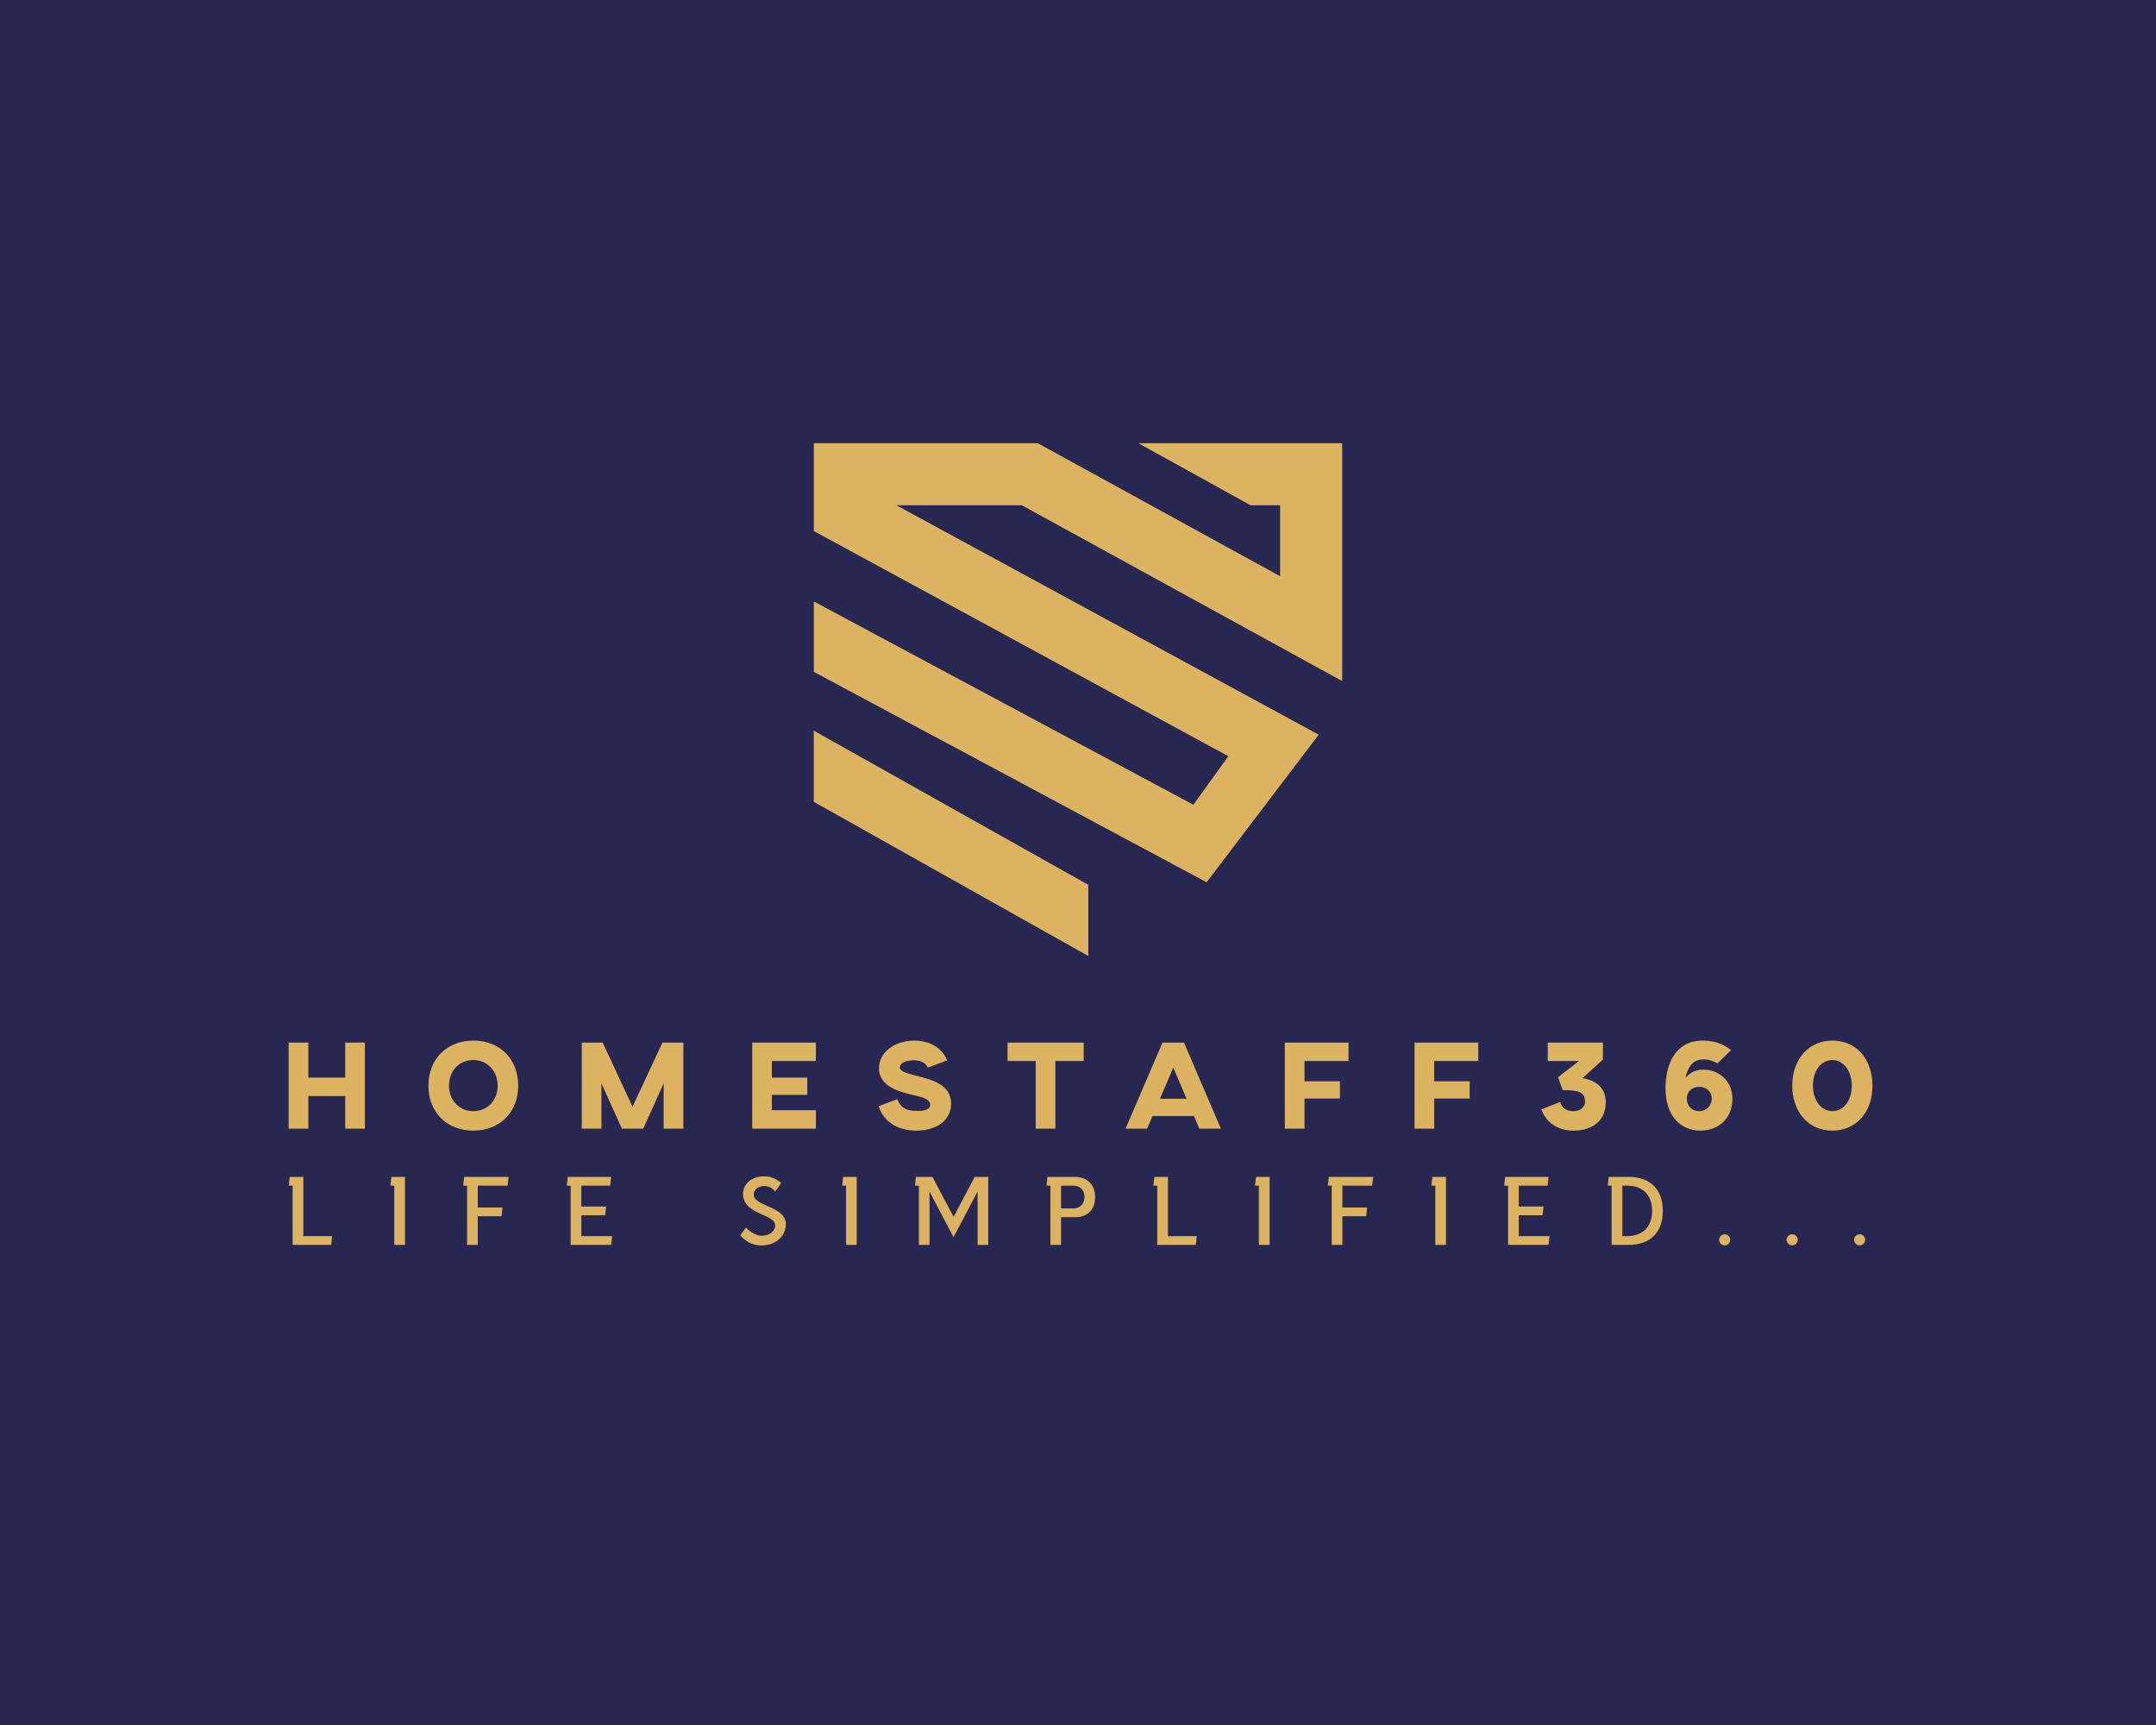 <?xml version="1.0" encoding="UTF-8" standalone="no" ?>
<!DOCTYPE svg PUBLIC "-//W3C//DTD SVG 1.1//EN" "http://www.w3.org/Graphics/SVG/1.1/DTD/svg11.dtd">
<svg xmlns="http://www.w3.org/2000/svg" xmlns:xlink="http://www.w3.org/1999/xlink" version="1.1" width="1280" height="1024" viewBox="0 0 1280 1024" xml:space="preserve">
<desc>Created with Fabric.js 5.3.0</desc>
<defs>
</defs>
<g transform="matrix(1 0 0 1 640 512)" id="background-logo"  >
<rect style="stroke: none; stroke-width: 0; stroke-dasharray: none; stroke-linecap: butt; stroke-dashoffset: 0; stroke-linejoin: miter; stroke-miterlimit: 4; fill: rgb(40,39,81); fill-rule: nonzero; opacity: 1;"  paint-order="stroke"  x="-640" y="-512" rx="0" ry="0" width="1280" height="1024" />
</g>
<g transform="matrix(1.921 0 0 1.921 640 415.285)" id="logo-logo"  >
<g style=""  paint-order="stroke"   >
		<g transform="matrix(0.834 0 0 -0.834 -39.236 44.422)"  >
<path style="stroke: none; stroke-width: 1; stroke-dasharray: none; stroke-linecap: butt; stroke-dashoffset: 0; stroke-linejoin: miter; stroke-miterlimit: 4; fill: rgb(220,179,96); fill-rule: nonzero; opacity: 1;"  paint-order="stroke"  transform=" translate(-50.867, 41.747)" d="M 0 0 L 0 -26.369 L 101.735 -83.494 L 101.735 -57.124 z" stroke-linecap="round" />
</g>
		<g transform="matrix(0.834 0 0 -0.834 0 -11.385)"  >
<path style="stroke: none; stroke-width: 1; stroke-dasharray: none; stroke-linecap: butt; stroke-dashoffset: 0; stroke-linejoin: miter; stroke-miterlimit: 4; fill: rgb(220,179,96); fill-rule: nonzero; opacity: 1;"  paint-order="stroke"  transform=" translate(97.885, -6.789)" d="M 0 0 L 0 88.125 L -75.507 88.125 L -33.934 65.132 L -22.993 65.132 L -22.993 38.845 L -112.79 88.125 L -195.77 88.125 L -195.77 55.576 L -42.171 -27.849 L -55.133 -45.835 L -195.77 29.485 L -195.77 3.403 L -50.22 -74.548 L -8.68 -19.874 L -165.19 65.132 L -118.684 65.132 z" stroke-linecap="round" />
</g>
</g>
</g>
<g transform="matrix(1.921 0 0 1.921 641.515 644.441)" id="text-logo"  >
<g style=""  paint-order="stroke"   >
		<g transform="matrix(1 0 0 1 0 0)" id="text-logo-path-0"  >
<path style="stroke: none; stroke-width: 0; stroke-dasharray: none; stroke-linecap: butt; stroke-dashoffset: 0; stroke-linejoin: miter; stroke-miterlimit: 4; fill: rgb(220,179,96); fill-rule: nonzero; opacity: 1;"  paint-order="stroke"  transform=" translate(-247.63, 13.3)" d="M 2.89 -26.6 L 2.89 0 L 8.97 0 L 8.97 -10.07 L 20.37 -10.07 L 20.37 0 L 26.45 0 L 26.45 -26.6 L 20.37 -26.6 L 20.37 -15.77 L 8.97 -15.77 L 8.97 -26.6 Z M 59.96 0.61 C 67.98 0.61 73.83 -4.9 73.83 -13.26 C 73.83 -21.36 68.36 -27.21 59.96 -27.21 C 51.95 -27.21 46.09 -21.66 46.09 -13.26 C 46.09 -5.24 51.6 0.61 59.96 0.61 Z M 52.44 -13.26 C 52.44 -17.67 55.4 -21.2 59.96 -21.2 C 64.3 -21.2 67.49 -17.78 67.49 -13.26 C 67.49 -8.93 64.49 -5.4 59.96 -5.4 C 55.63 -5.4 52.44 -8.78 52.44 -13.26 Z M 93.48 -26.6 L 93.48 0 L 99.56 0 L 99.56 -13.98 L 105.87 0 L 112.48 0 L 118.79 -13.98 L 118.79 0 L 124.87 0 L 124.87 -26.6 L 118.41 -26.6 L 109.17 -6.76 L 99.94 -26.6 Z M 146.15 -26.6 L 146.15 0 L 165.83 0 L 165.83 -5.7 L 152.23 -5.7 L 152.23 -10.45 L 163.17 -10.45 L 163.17 -15.77 L 152.23 -15.77 L 152.23 -20.9 L 165.83 -20.9 L 165.83 -26.6 Z M 196.27 -27.21 C 190.15 -27.21 185.33 -23.56 185.33 -18.66 C 185.33 -12.69 192.39 -11.21 196.42 -10.26 C 198.93 -9.65 201.17 -9.08 201.17 -7.37 C 201.17 -6.23 200.11 -5.47 197.22 -5.47 C 193.19 -5.47 191.94 -6.84 190.99 -9.12 L 185.25 -6.95 C 186.31 -3.27 189.92 0.61 196.88 0.61 C 203.15 0.61 207.63 -2.58 207.63 -7.71 C 207.63 -13.64 201.67 -15.09 197.45 -16.19 C 193.65 -17.18 191.79 -17.67 191.79 -18.96 C 191.79 -20.52 194.26 -21.13 196.19 -21.13 C 198.55 -21.13 200.03 -19.95 200.41 -18.85 L 206.42 -21.09 C 205.16 -24.32 201.7 -27.21 196.27 -27.21 Z M 248.6 -26.6 L 225.07 -26.6 L 225.07 -20.9 L 233.78 -20.9 L 233.78 0 L 239.86 0 L 239.86 -20.9 L 248.6 -20.9 Z M 261.55 0 L 268.2 0 L 269.88 -3.91 L 282.68 -3.91 L 284.35 0 L 291 0 L 279.6 -26.6 L 272.95 -26.6 Z M 272.16 -9.23 L 276.3 -18.85 L 280.4 -9.23 Z M 310.76 -26.6 L 310.76 0 L 316.84 0 L 316.84 -9.31 L 327.79 -9.31 L 327.79 -14.63 L 316.84 -14.63 L 316.84 -20.9 L 330.45 -20.9 L 330.45 -26.6 Z M 350.85 -26.6 L 350.85 0 L 356.93 0 L 356.93 -9.31 L 367.88 -9.31 L 367.88 -14.63 L 356.93 -14.63 L 356.93 -20.9 L 370.54 -20.9 L 370.54 -26.6 Z M 392.01 -26.6 L 392.01 -20.9 L 401.66 -20.9 L 395.2 -15.88 L 396.64 -11.89 C 401.13 -11.89 403.56 -11.48 403.56 -8.36 C 403.56 -6.54 401.93 -5.4 399.84 -5.4 C 397.97 -5.4 396.3 -6.35 395.88 -8.25 L 390.03 -5.97 C 391.29 -2.32 394.71 0.61 399.84 0.61 C 406.6 0.61 409.94 -3.04 409.94 -8.17 C 409.94 -12.81 406.79 -14.9 402.76 -15.62 L 409.07 -21.32 L 409.07 -26.6 Z M 439.89 -27.21 C 431.19 -27.21 428.41 -19.46 428.41 -12.46 C 428.41 -3.88 433.12 0.61 439.2 0.61 C 444.6 0.61 449.08 -2.96 449.08 -9.2 C 449.08 -15.28 444.33 -18.24 440.23 -18.24 C 436.92 -18.24 435.48 -16.68 434.53 -15.62 C 435.29 -18.54 436.39 -21.39 440.23 -21.39 C 441.9 -21.39 443.27 -20.82 444.49 -20.18 L 448.7 -24.28 C 447.68 -24.97 445.13 -27.21 439.89 -27.21 Z M 434.99 -9.27 C 434.99 -11.48 436.66 -12.92 438.82 -12.92 C 440.99 -12.92 442.7 -11.48 442.7 -9.27 C 442.7 -7.03 440.99 -5.4 438.82 -5.4 C 436.62 -5.4 434.99 -7.03 434.99 -9.27 Z M 479.98 0.61 C 487.16 0.61 492.37 -4.9 492.37 -13.26 C 492.37 -21.36 487.5 -27.21 479.98 -27.21 C 472.83 -27.21 467.59 -21.66 467.59 -13.26 C 467.59 -5.24 472.53 0.61 479.98 0.61 Z M 473.97 -13.26 C 473.97 -17.67 476.33 -21.2 479.98 -21.2 C 483.44 -21.2 485.98 -17.78 485.98 -13.26 C 485.98 -8.93 483.63 -5.4 479.98 -5.4 C 476.52 -5.4 473.97 -8.78 473.97 -13.26 Z" stroke-linecap="round" />
</g>
</g>
</g>
<g transform="matrix(1.921 0 0 1.921 639.397 718.803)" id="tagline-3f41a7dc-3fe8-4f3a-a30c-95b4516446a6-logo"  >
<g style=""  paint-order="stroke"   >
		<g transform="matrix(1 0 0 1 0 0)" id="tagline-3f41a7dc-3fe8-4f3a-a30c-95b4516446a6-logo-path-0"  >
<path style="stroke: none; stroke-width: 0; stroke-dasharray: none; stroke-linecap: butt; stroke-dashoffset: 0; stroke-linejoin: miter; stroke-miterlimit: 4; fill: rgb(220,179,96); fill-rule: nonzero; opacity: 1;"  paint-order="stroke"  transform=" translate(-244.8, 10.5)" d="M 2.4 0 L 14.31 0 L 14.61 -2.7 L 5.7 -2.7 L 5.7 -21 L 1.5 -21 L 1.2 -18.3 L 2.4 -18.3 Z M 33.81 0 L 37.11 0 L 37.11 -21 L 32.91 -21 L 32.61 -18.3 L 33.81 -18.3 Z M 56.31 0 L 59.61 0 L 59.61 -8.85 L 66.96 -8.85 L 67.26 -11.55 L 59.61 -11.55 L 59.61 -18.3 L 68.82 -18.3 L 69.12 -21 L 55.41 -21 L 55.11 -18.3 L 56.31 -18.3 Z M 88.32 0 L 100.83 0 L 101.13 -2.7 L 91.62 -2.7 L 91.62 -9.15 L 98.97 -9.15 L 99.27 -11.85 L 91.62 -11.85 L 91.62 -18.3 L 100.53 -18.3 L 100.83 -21 L 87.42 -21 L 87.12 -18.3 L 88.32 -18.3 Z M 147.3 0.18 C 151.77 0.18 154.83 -2.76 154.83 -6.42 C 154.83 -11.94 144.9 -11.88 144.9 -15.48 C 144.9 -17.52 146.94 -18.18 147.96 -18.18 C 149.91 -18.18 150.9 -17.28 151.53 -16.47 L 153.39 -19.11 C 152.16 -20.19 150.39 -21.18 148.23 -21.18 C 143.97 -21.18 141.6 -18.63 141.6 -15.72 C 141.6 -9.21 151.53 -9.63 151.53 -6.03 C 151.53 -4.11 149.67 -2.82 147.39 -2.82 C 145.41 -2.82 143.37 -4.32 142.5 -5.34 L 140.73 -2.94 C 142.53 -0.87 144.69 0.18 147.3 0.18 Z M 173.43 0 L 176.73 0 L 176.73 -21 L 172.53 -21 L 172.23 -18.3 L 173.43 -18.3 Z M 195.93 0 L 199.23 0 L 199.23 -16.44 L 206.64 -2.37 L 214.08 -16.47 L 214.08 0 L 217.38 0 L 217.38 -21 L 213.18 -21 L 206.67 -8.64 L 200.13 -21 L 195.03 -21 L 194.73 -18.3 L 195.93 -18.3 Z M 244.23 -21 L 235.68 -21 L 235.38 -18.3 L 236.58 -18.3 L 236.58 0 L 239.88 0 L 239.88 -8.55 L 244.23 -8.55 C 248.01 -8.55 250.41 -10.8 250.41 -14.73 C 250.41 -18.48 248.07 -21 244.23 -21 Z M 239.88 -11.25 L 239.88 -18.3 L 243.6 -18.3 C 245.76 -18.3 247.11 -17.01 247.11 -14.76 C 247.11 -12.66 245.79 -11.25 243.6 -11.25 Z M 269.61 0 L 281.52 0 L 281.82 -2.7 L 272.91 -2.7 L 272.91 -21 L 268.71 -21 L 268.41 -18.3 L 269.61 -18.3 Z M 301.02 0 L 304.32 0 L 304.32 -21 L 300.12 -21 L 299.82 -18.3 L 301.02 -18.3 Z M 323.52 0 L 326.82 0 L 326.82 -8.85 L 334.17 -8.85 L 334.47 -11.55 L 326.82 -11.55 L 326.82 -18.3 L 336.03 -18.3 L 336.33 -21 L 322.62 -21 L 322.32 -18.3 L 323.52 -18.3 Z M 355.53 0 L 358.83 0 L 358.83 -21 L 354.63 -21 L 354.33 -18.3 L 355.53 -18.3 Z M 378.03 0 L 390.54 0 L 390.84 -2.7 L 381.33 -2.7 L 381.33 -9.15 L 388.68 -9.15 L 388.98 -11.85 L 381.33 -11.85 L 381.33 -18.3 L 390.24 -18.3 L 390.54 -21 L 377.13 -21 L 376.83 -18.3 L 378.03 -18.3 Z M 410.04 0 L 415.35 0 C 421.86 0 425.85 -3.75 425.85 -10.5 C 425.85 -17.01 422.1 -21 415.35 -21 L 409.14 -21 L 408.84 -18.3 L 410.04 -18.3 Z M 413.34 -2.7 L 413.34 -18.3 L 414.75 -18.3 C 419.58 -18.3 422.55 -15.51 422.55 -10.5 C 422.55 -5.67 419.76 -2.7 414.75 -2.7 Z M 444.99 0.18 C 445.92 0.18 446.7 -0.63 446.7 -1.56 C 446.7 -2.49 445.92 -3.27 444.99 -3.27 C 444.06 -3.27 443.25 -2.49 443.25 -1.56 C 443.25 -0.63 444.06 0.18 444.99 0.18 Z M 465.84 0.18 C 466.77 0.18 467.55 -0.63 467.55 -1.56 C 467.55 -2.49 466.77 -3.27 465.84 -3.27 C 464.91 -3.27 464.1 -2.49 464.1 -1.56 C 464.1 -0.63 464.91 0.18 465.84 0.18 Z M 486.69 0.18 C 487.62 0.18 488.4 -0.63 488.4 -1.56 C 488.4 -2.49 487.62 -3.27 486.69 -3.27 C 485.76 -3.27 484.95 -2.49 484.95 -1.56 C 484.95 -0.63 485.76 0.18 486.69 0.18 Z" stroke-linecap="round" />
</g>
</g>
</g>
</svg>